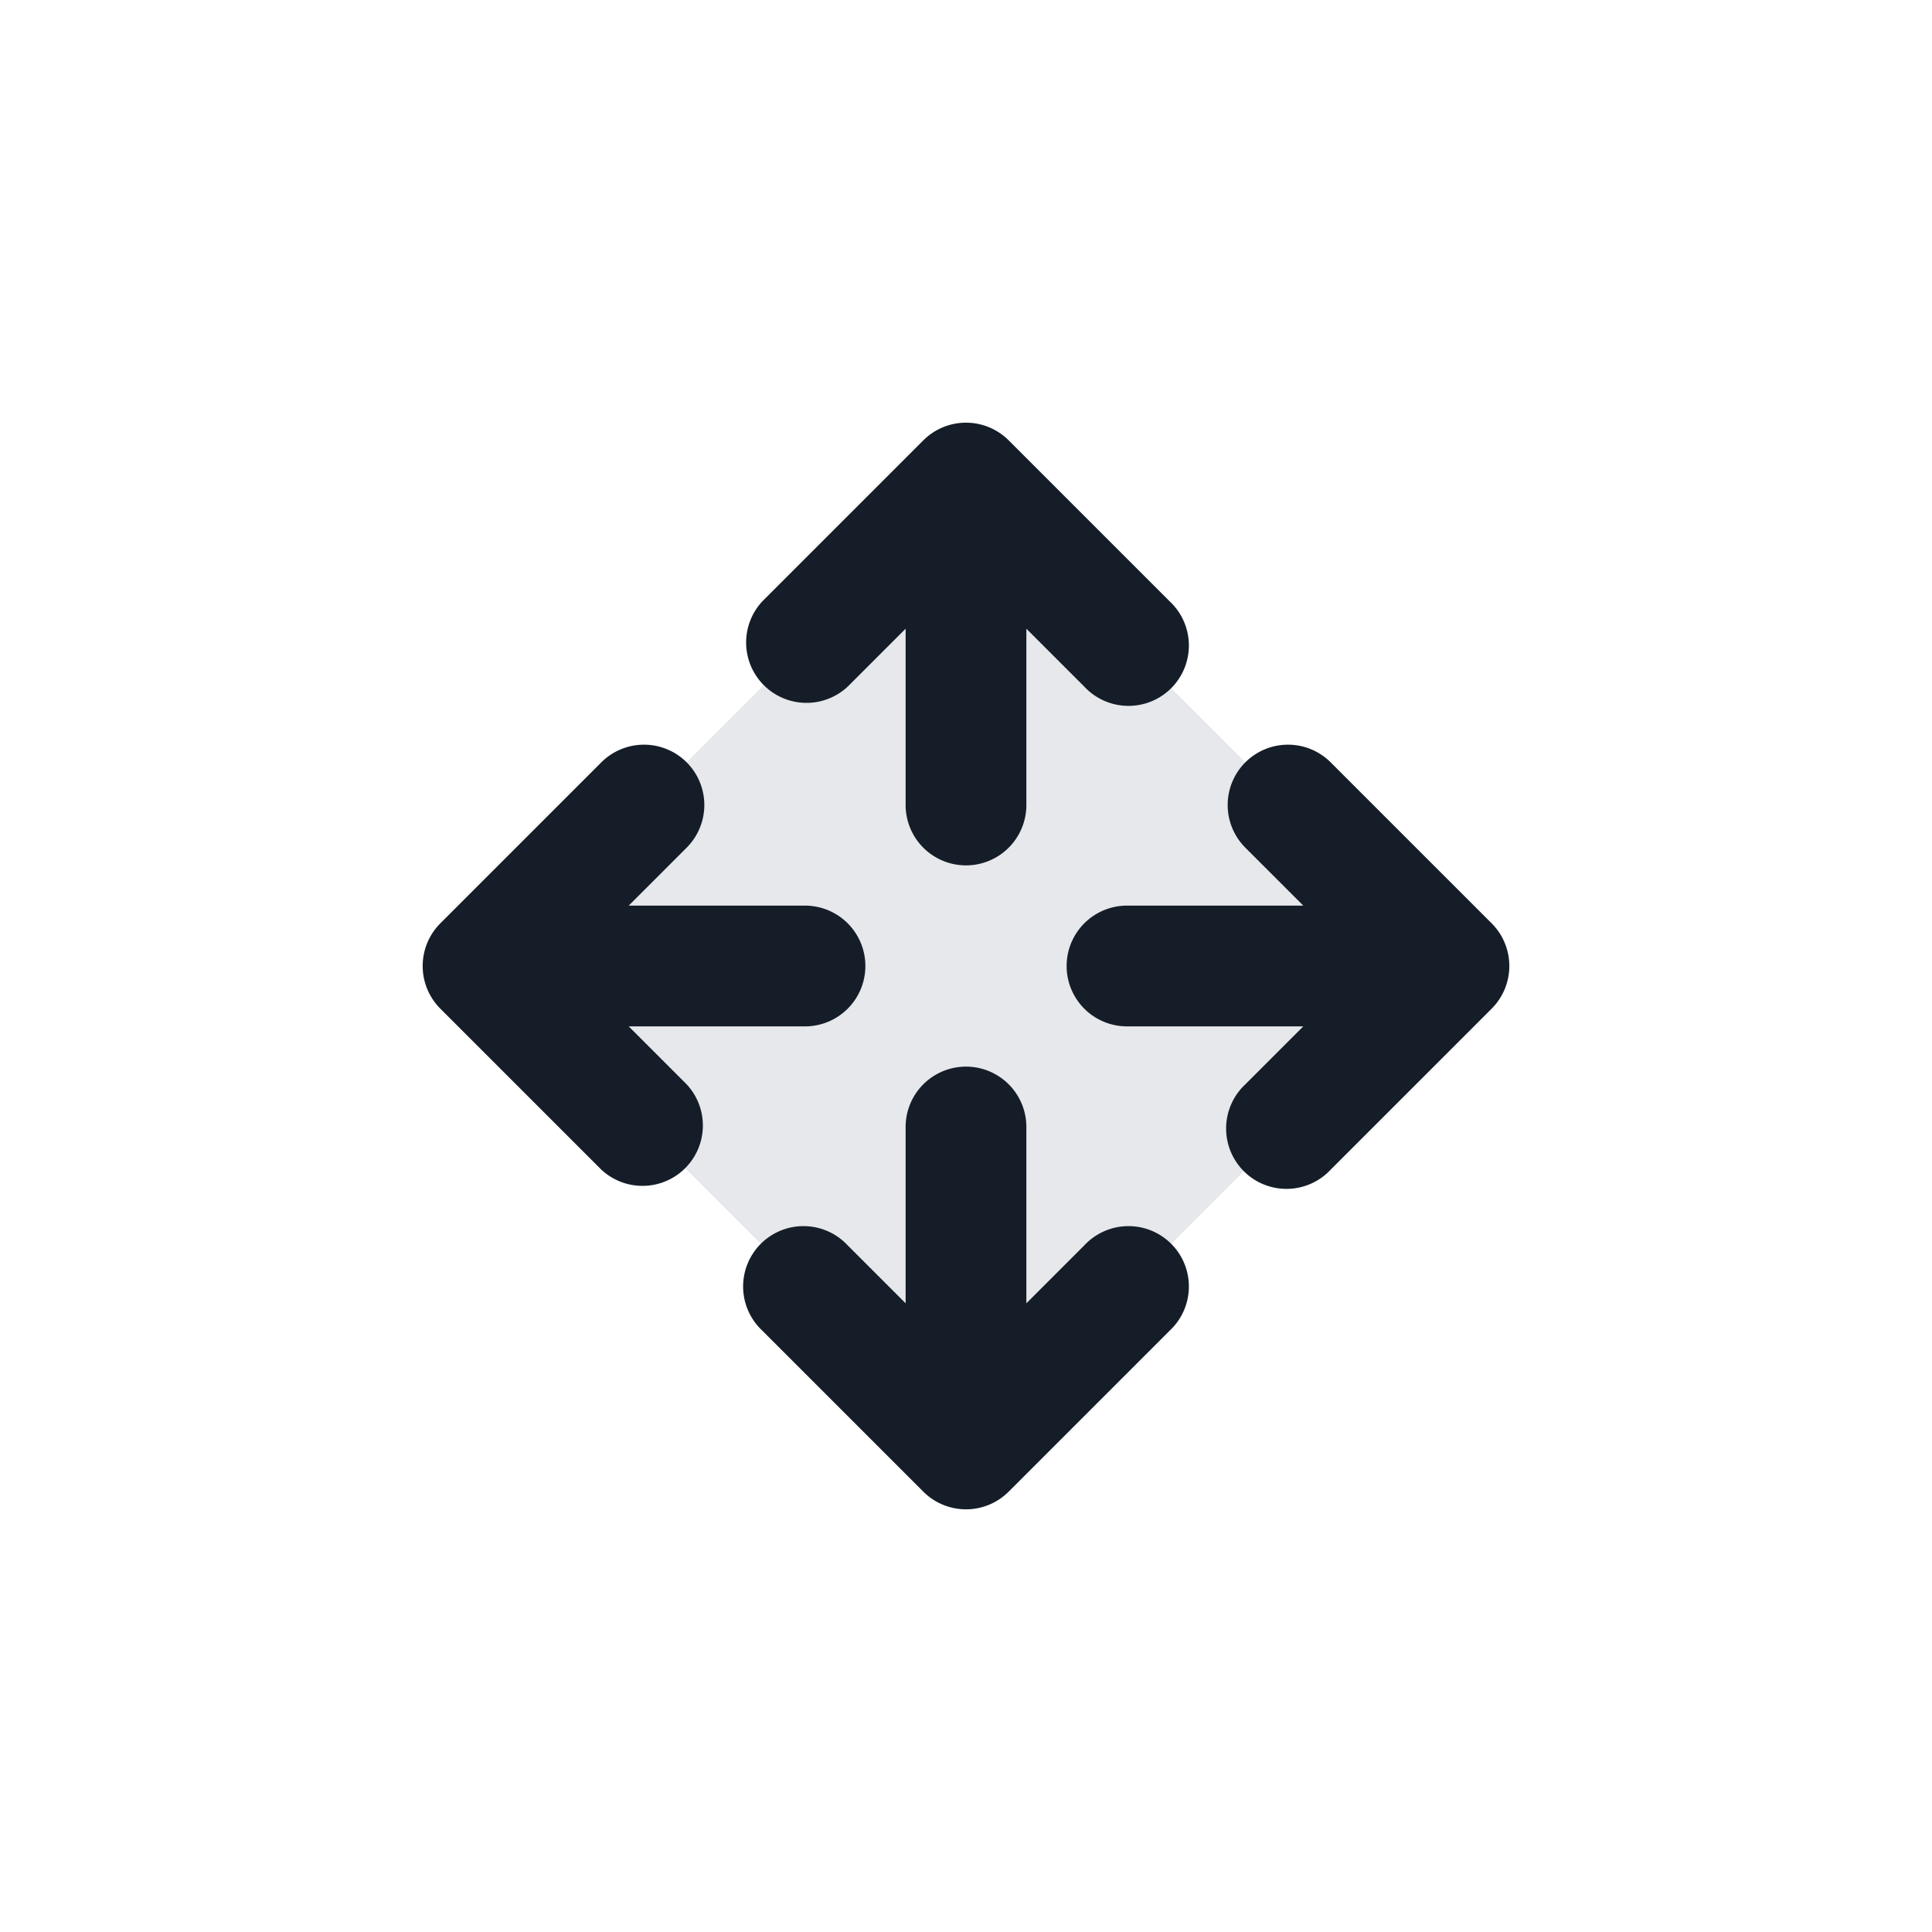 <svg viewBox="0 0 24 24" fill="none" xmlns="http://www.w3.org/2000/svg"><path d="m12 18-6-6 6-6 6 6-6 6Z" fill="#636F7E" fill-opacity=".16"/><path fill-rule="evenodd" clip-rule="evenodd" d="M12.53 5.47a.75.75 0 0 0-1.06 0l-2 2a.75.75 0 0 0 1.06 1.06l.72-.72V10a.75.75 0 0 0 1.5 0V7.81l.72.72a.75.75 0 1 0 1.06-1.06l-2-2Zm2.94 4a.75.75 0 0 0 0 1.06l.72.72H14a.75.75 0 0 0 0 1.5h2.19l-.72.72a.75.75 0 1 0 1.06 1.06l2-2a.75.75 0 0 0 0-1.06l-2-2a.75.75 0 0 0-1.06 0Zm-6.94 0a.75.75 0 0 0-1.06 0l-2 2a.75.75 0 0 0 0 1.06l2 2a.75.75 0 0 0 1.06-1.06l-.72-.72H10a.75.75 0 0 0 0-1.5H7.81l.72-.72a.75.75 0 0 0 0-1.06Zm4.22 6.72V14a.75.75 0 0 0-1.5 0v2.19l-.72-.72a.75.75 0 1 0-1.06 1.06l2 2a.75.75 0 0 0 1.06 0l2-2a.75.75 0 1 0-1.06-1.06l-.72.72Z" fill="#151E28"/></svg>